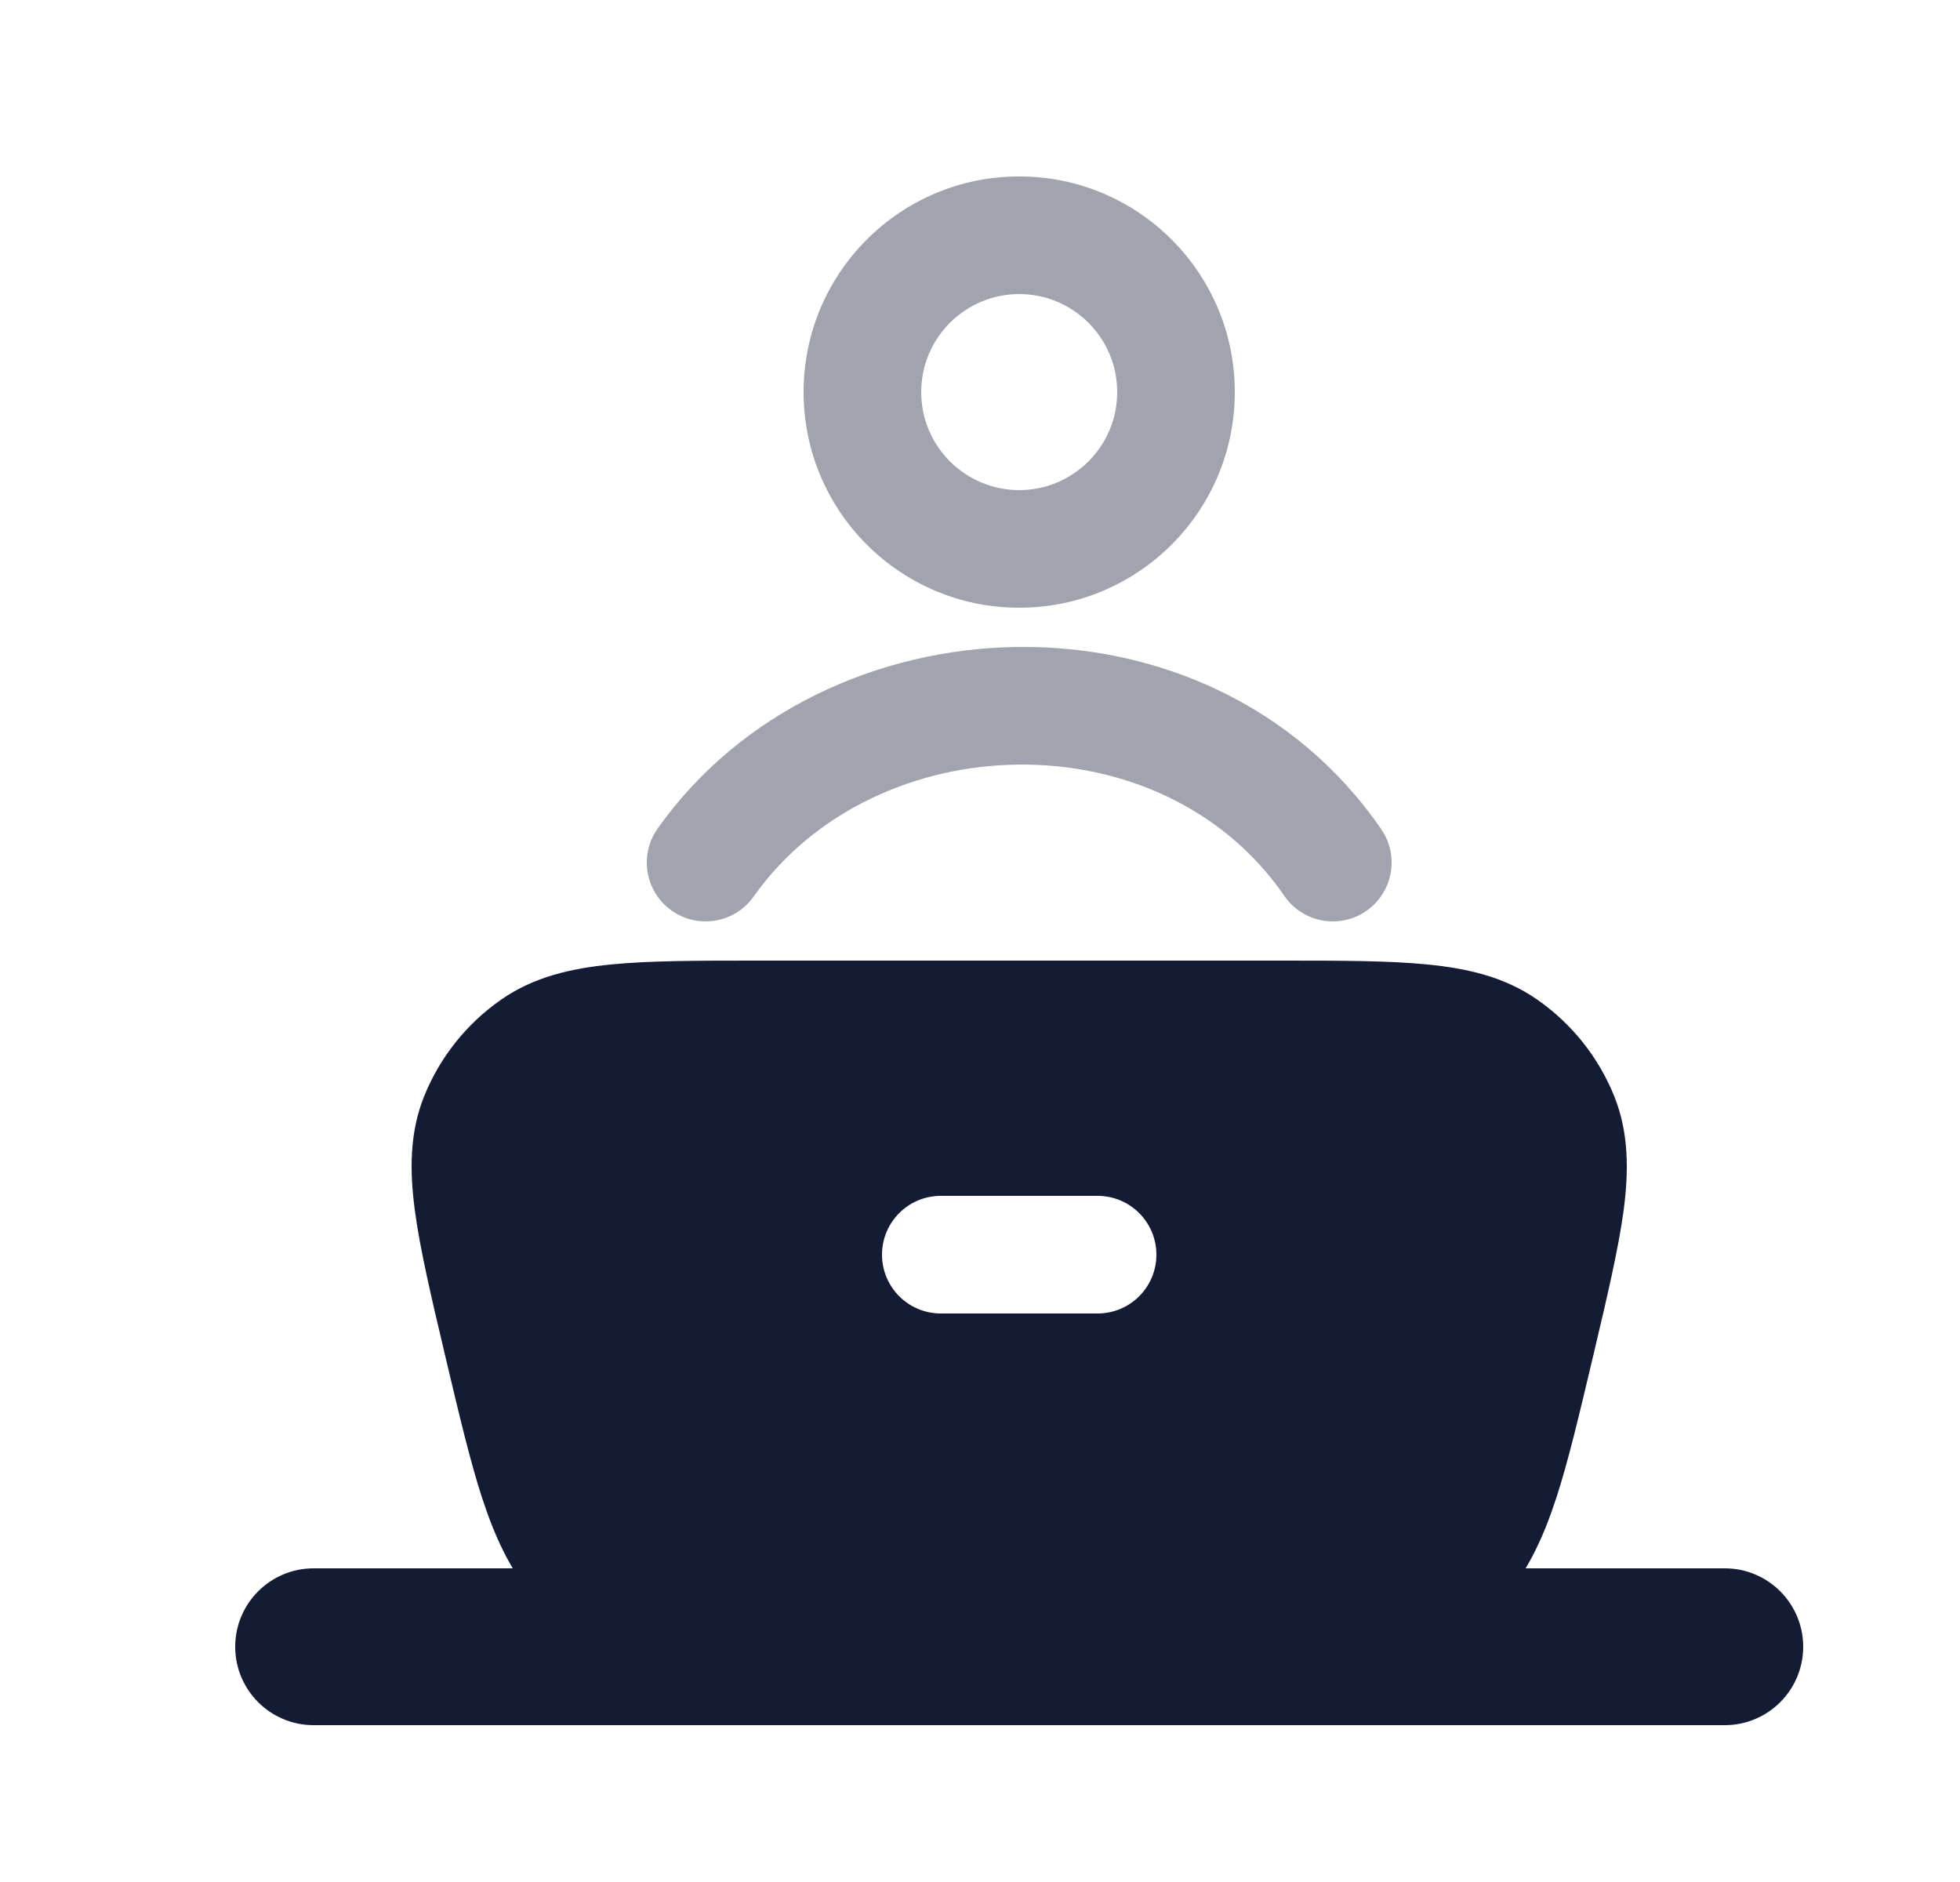 <svg width="25" height="24" viewBox="0 0 25 24" fill="none" xmlns="http://www.w3.org/2000/svg">
<path fill-rule="evenodd" clip-rule="evenodd" d="M3 21C3 20.448 3.448 20 4 20H22C22.552 20 23 20.448 23 21C23 21.552 22.552 22 22 22H4C3.448 22 3 21.552 3 21Z" fill="#141B34"/>
<path fill-rule="evenodd" clip-rule="evenodd" d="M9.663 12.25H16.337H16.337C17.09 12.25 17.709 12.25 18.204 12.299C18.714 12.349 19.188 12.457 19.601 12.743C20.045 13.05 20.389 13.48 20.59 13.98C20.777 14.447 20.776 14.933 20.709 15.439C20.643 15.928 20.502 16.527 20.33 17.253L20.33 17.253L20.314 17.321C20.143 18.042 20.005 18.628 19.852 19.098C19.693 19.585 19.503 20.003 19.2 20.371C18.854 20.793 18.419 21.134 17.927 21.372C17.498 21.579 17.046 21.668 16.532 21.71C16.036 21.75 15.43 21.75 14.683 21.75H11.317C10.57 21.75 9.964 21.75 9.468 21.71C8.954 21.668 8.502 21.579 8.073 21.372C7.581 21.134 7.147 20.793 6.8 20.371C6.497 20.003 6.307 19.585 6.148 19.098C5.995 18.628 5.857 18.042 5.686 17.322L5.67 17.253C5.498 16.527 5.357 15.928 5.292 15.439C5.224 14.933 5.223 14.447 5.41 13.98C5.611 13.48 5.955 13.05 6.399 12.743C6.812 12.457 7.286 12.349 7.796 12.299C8.291 12.25 8.911 12.25 9.663 12.25H9.663ZM12 15.25C11.586 15.25 11.25 15.586 11.25 16C11.25 16.414 11.586 16.75 12 16.75H14C14.414 16.75 14.75 16.414 14.75 16C14.75 15.586 14.414 15.25 14 15.25H12Z" fill="#141B34"/>
<g opacity="0.4">
<path fill-rule="evenodd" clip-rule="evenodd" d="M16.382 11.425C14.815 9.144 11.168 9.237 9.612 11.434C9.373 11.771 8.905 11.851 8.567 11.612C8.229 11.373 8.149 10.905 8.388 10.566C10.509 7.572 15.423 7.382 17.618 10.575C17.853 10.916 17.766 11.383 17.425 11.618C17.084 11.853 16.617 11.766 16.382 11.425Z" fill="#141B34"/>
<path fill-rule="evenodd" clip-rule="evenodd" d="M13 3.75C12.31 3.75 11.75 4.31 11.75 5C11.75 5.69 12.31 6.25 13 6.25C13.69 6.25 14.25 5.69 14.25 5C14.25 4.31 13.69 3.75 13 3.75ZM10.25 5C10.25 3.481 11.481 2.25 13 2.25C14.519 2.25 15.75 3.481 15.75 5C15.75 6.519 14.519 7.75 13 7.75C11.481 7.75 10.25 6.519 10.25 5Z" fill="#141B34"/>
</g>
</svg>
